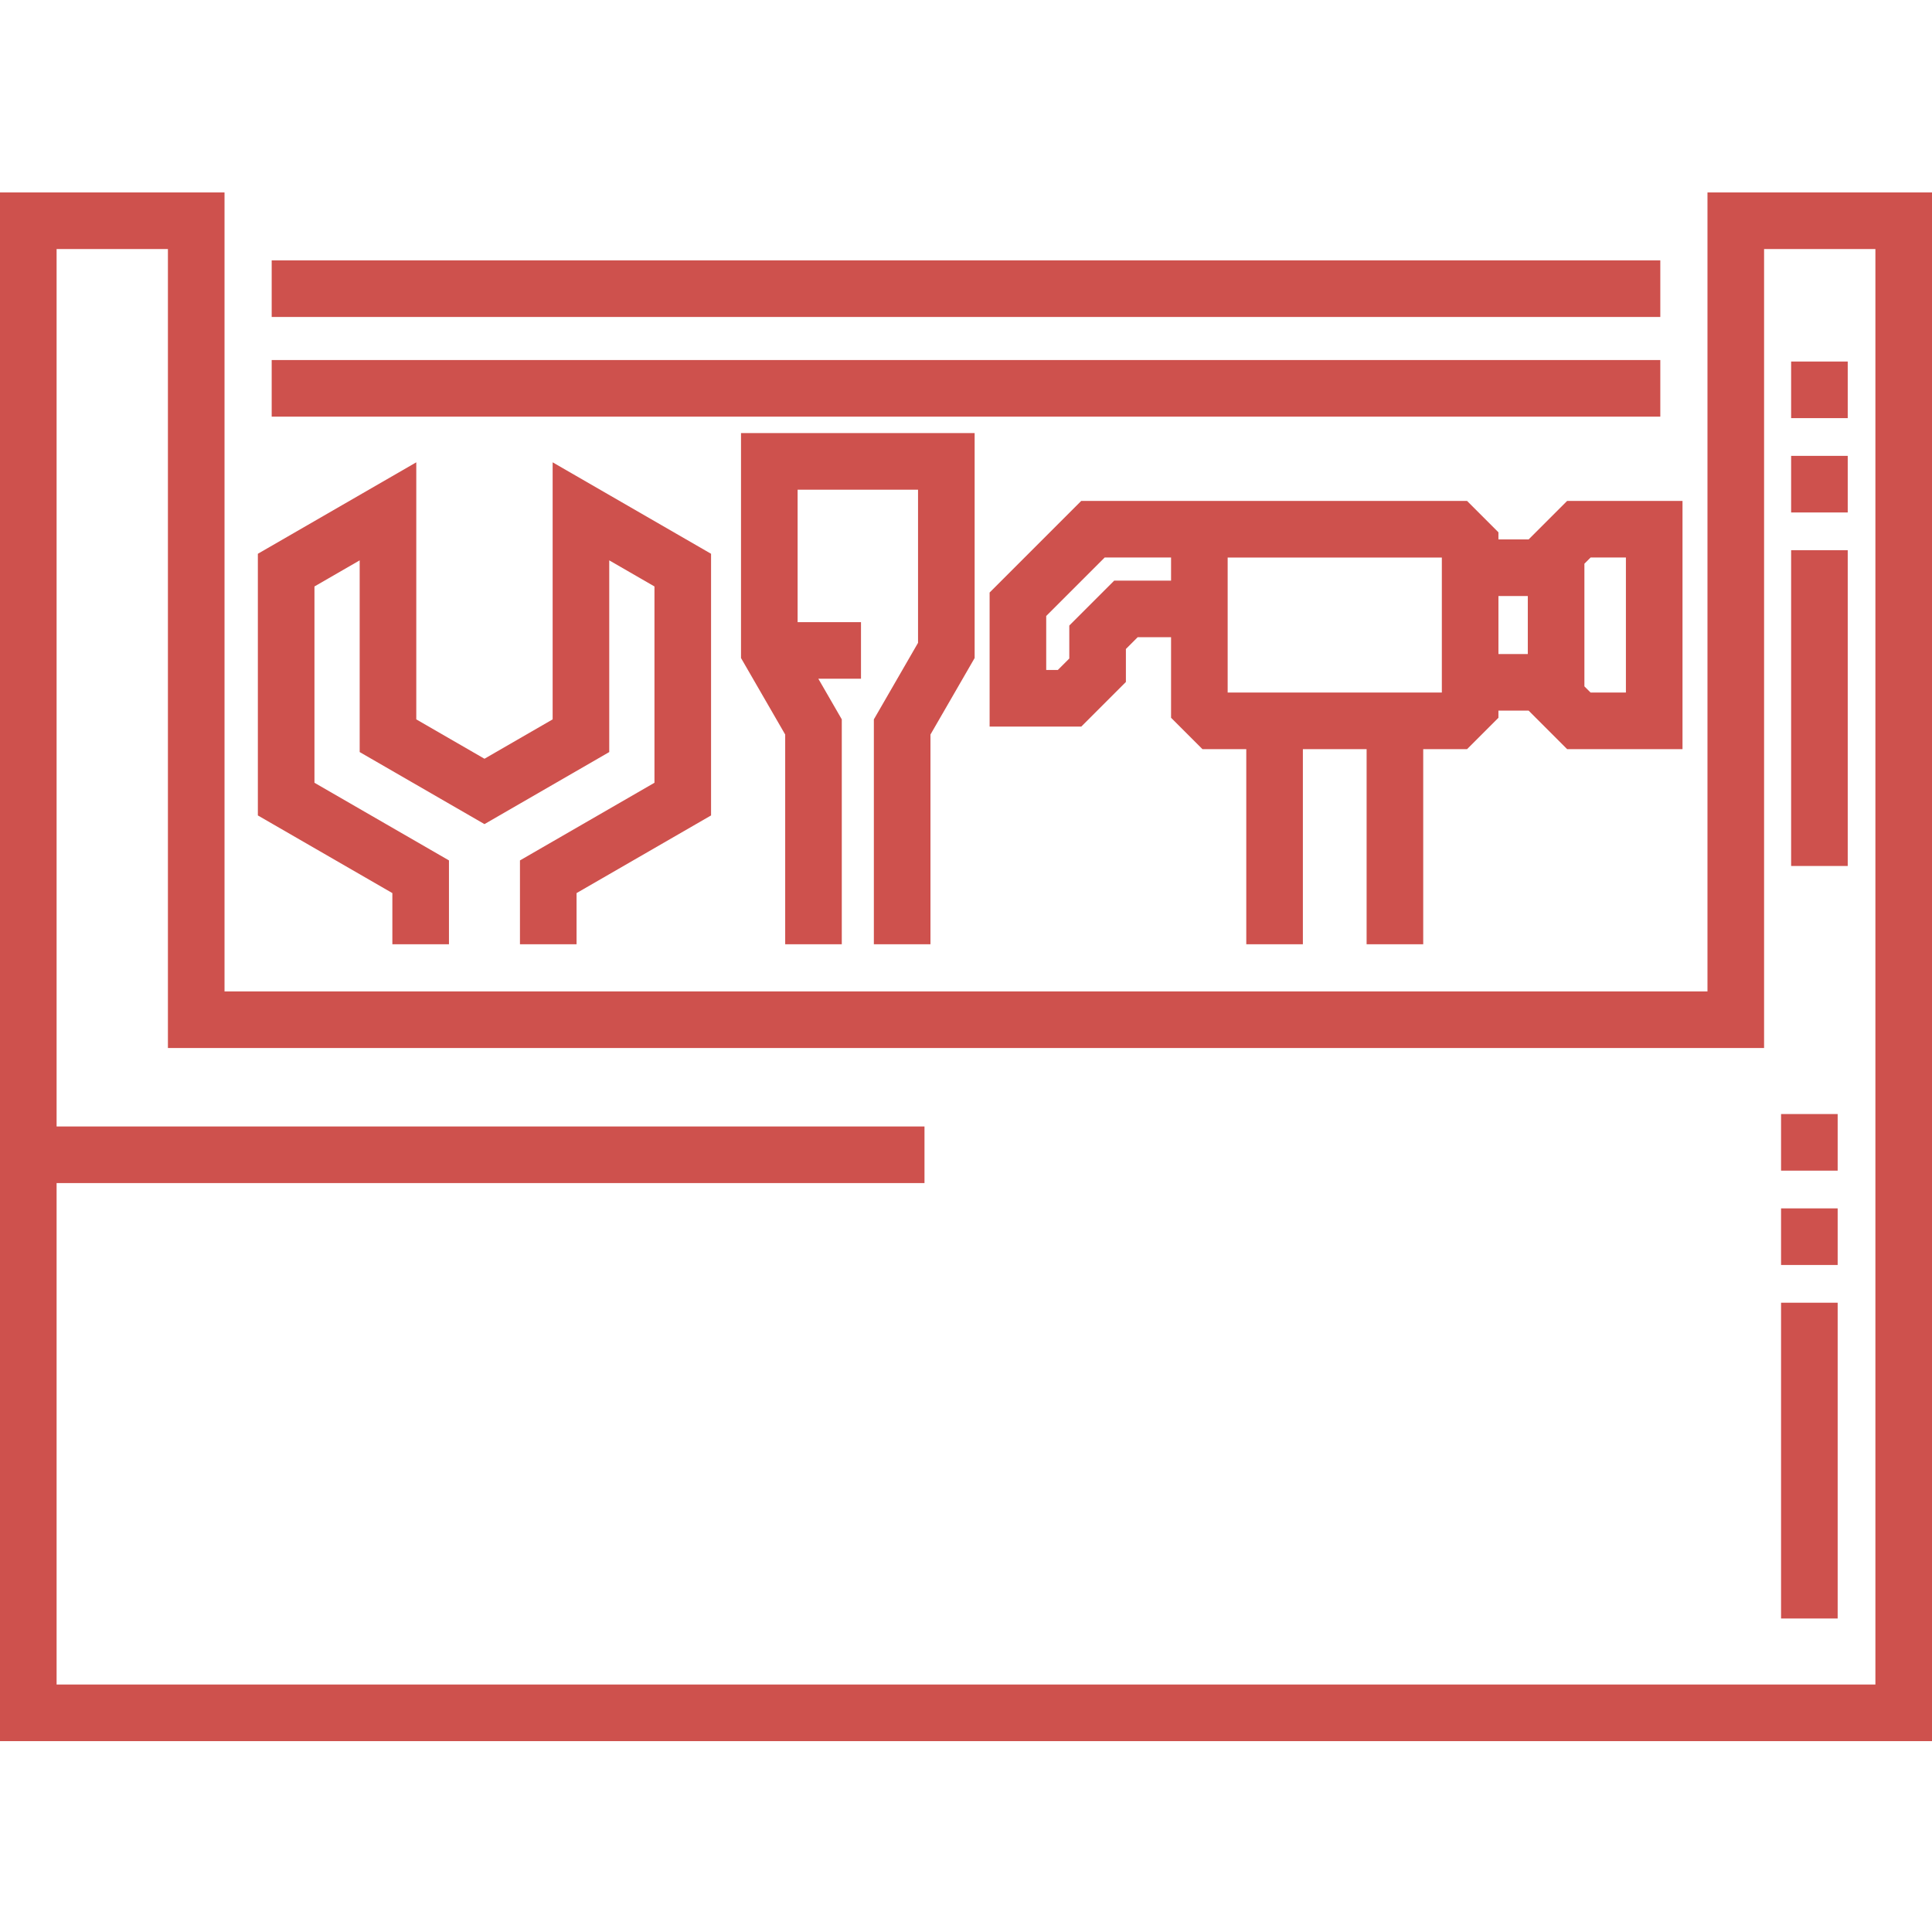 <?xml version="1.0"?>
<svg xmlns="http://www.w3.org/2000/svg" height="512px" viewBox="0 -51 512 512" width="512px"><path d="m452.5 0v211.734h-393v-211.734h-59.5v410.418h512v-410.418zm44.5 395.414h-482v-132.887h230v-15h-230v-232.527h29.5v211.734h423v-211.734h29.5zm0 0" fill="#ce514d"/><path d="m231.582 139.641v59.594h15v-55.574l11.707-20.277v-59.613h-61.914v59.613l11.707 20.277v55.574h15v-59.594l-6.215-10.77h11.305v-15h-16.797v-35.102h31.914v40.59zm0 0" fill="#ce514d"/><path d="m103.98 199.234h15v-22.215l-35.645-20.578v-52.023l11.984-6.918v50.805l33.07 19.094 33.066-19.094v-50.805l11.984 6.918v52.023l-35.645 20.578v22.215h15v-13.555l35.645-20.578v-69.344l-41.984-24.238v68.125l-18.066 10.434-18.07-10.434v-68.125l-41.984 24.238v69.344l35.645 20.578zm0 0" fill="#ce514d"/><path d="m377.168 199.234v-51.699h11.617l8.316-8.316v-1.891h8.004l10.207 10.207h30.57v-65.785h-30.574l-10.207 10.207h-8v-1.891l-8.316-8.316h-102.25l-24.277 24.277v35.523h24.297l11.82-11.82v-8.742l3.121-3.121h8.848v21.352l8.316 8.312h11.617v51.703h15v-51.703h16.891v51.703zm42.715-100.844 1.641-1.641h9.359v35.785h-9.359l-1.641-1.641zm-22.781 8.566h7.781v15.371h-7.781zm-86.758-4.09h-15.059l-11.91 11.91v8.738l-3.035 3.035h-3.082v-14.309l15.492-15.492h17.594zm15 29.668v-35.785h56.758v35.785zm0 0" fill="#ce514d"/><path d="m72 44.414h368v15h-368zm0 0" fill="#ce514d"/><path d="m72 18h368v15h-368zm0 0" fill="#ce514d"/><path d="m472 294.234h15v83.684h-15zm0 0" fill="#ce514d"/><path d="m472 244.234h15v15h-15zm0 0" fill="#ce514d"/><path d="m472 269.234h15v15h-15zm0 0" fill="#ce514d"/><path d="m474.668 69.809h15v15h-15zm0 0" fill="#ce514d"/><path d="m474.668 44.809h15v15h-15zm0 0" fill="#ce514d"/><path d="m474.668 94.809h15v83.684h-15zm0 0" fill="#ce514d"/></svg>
